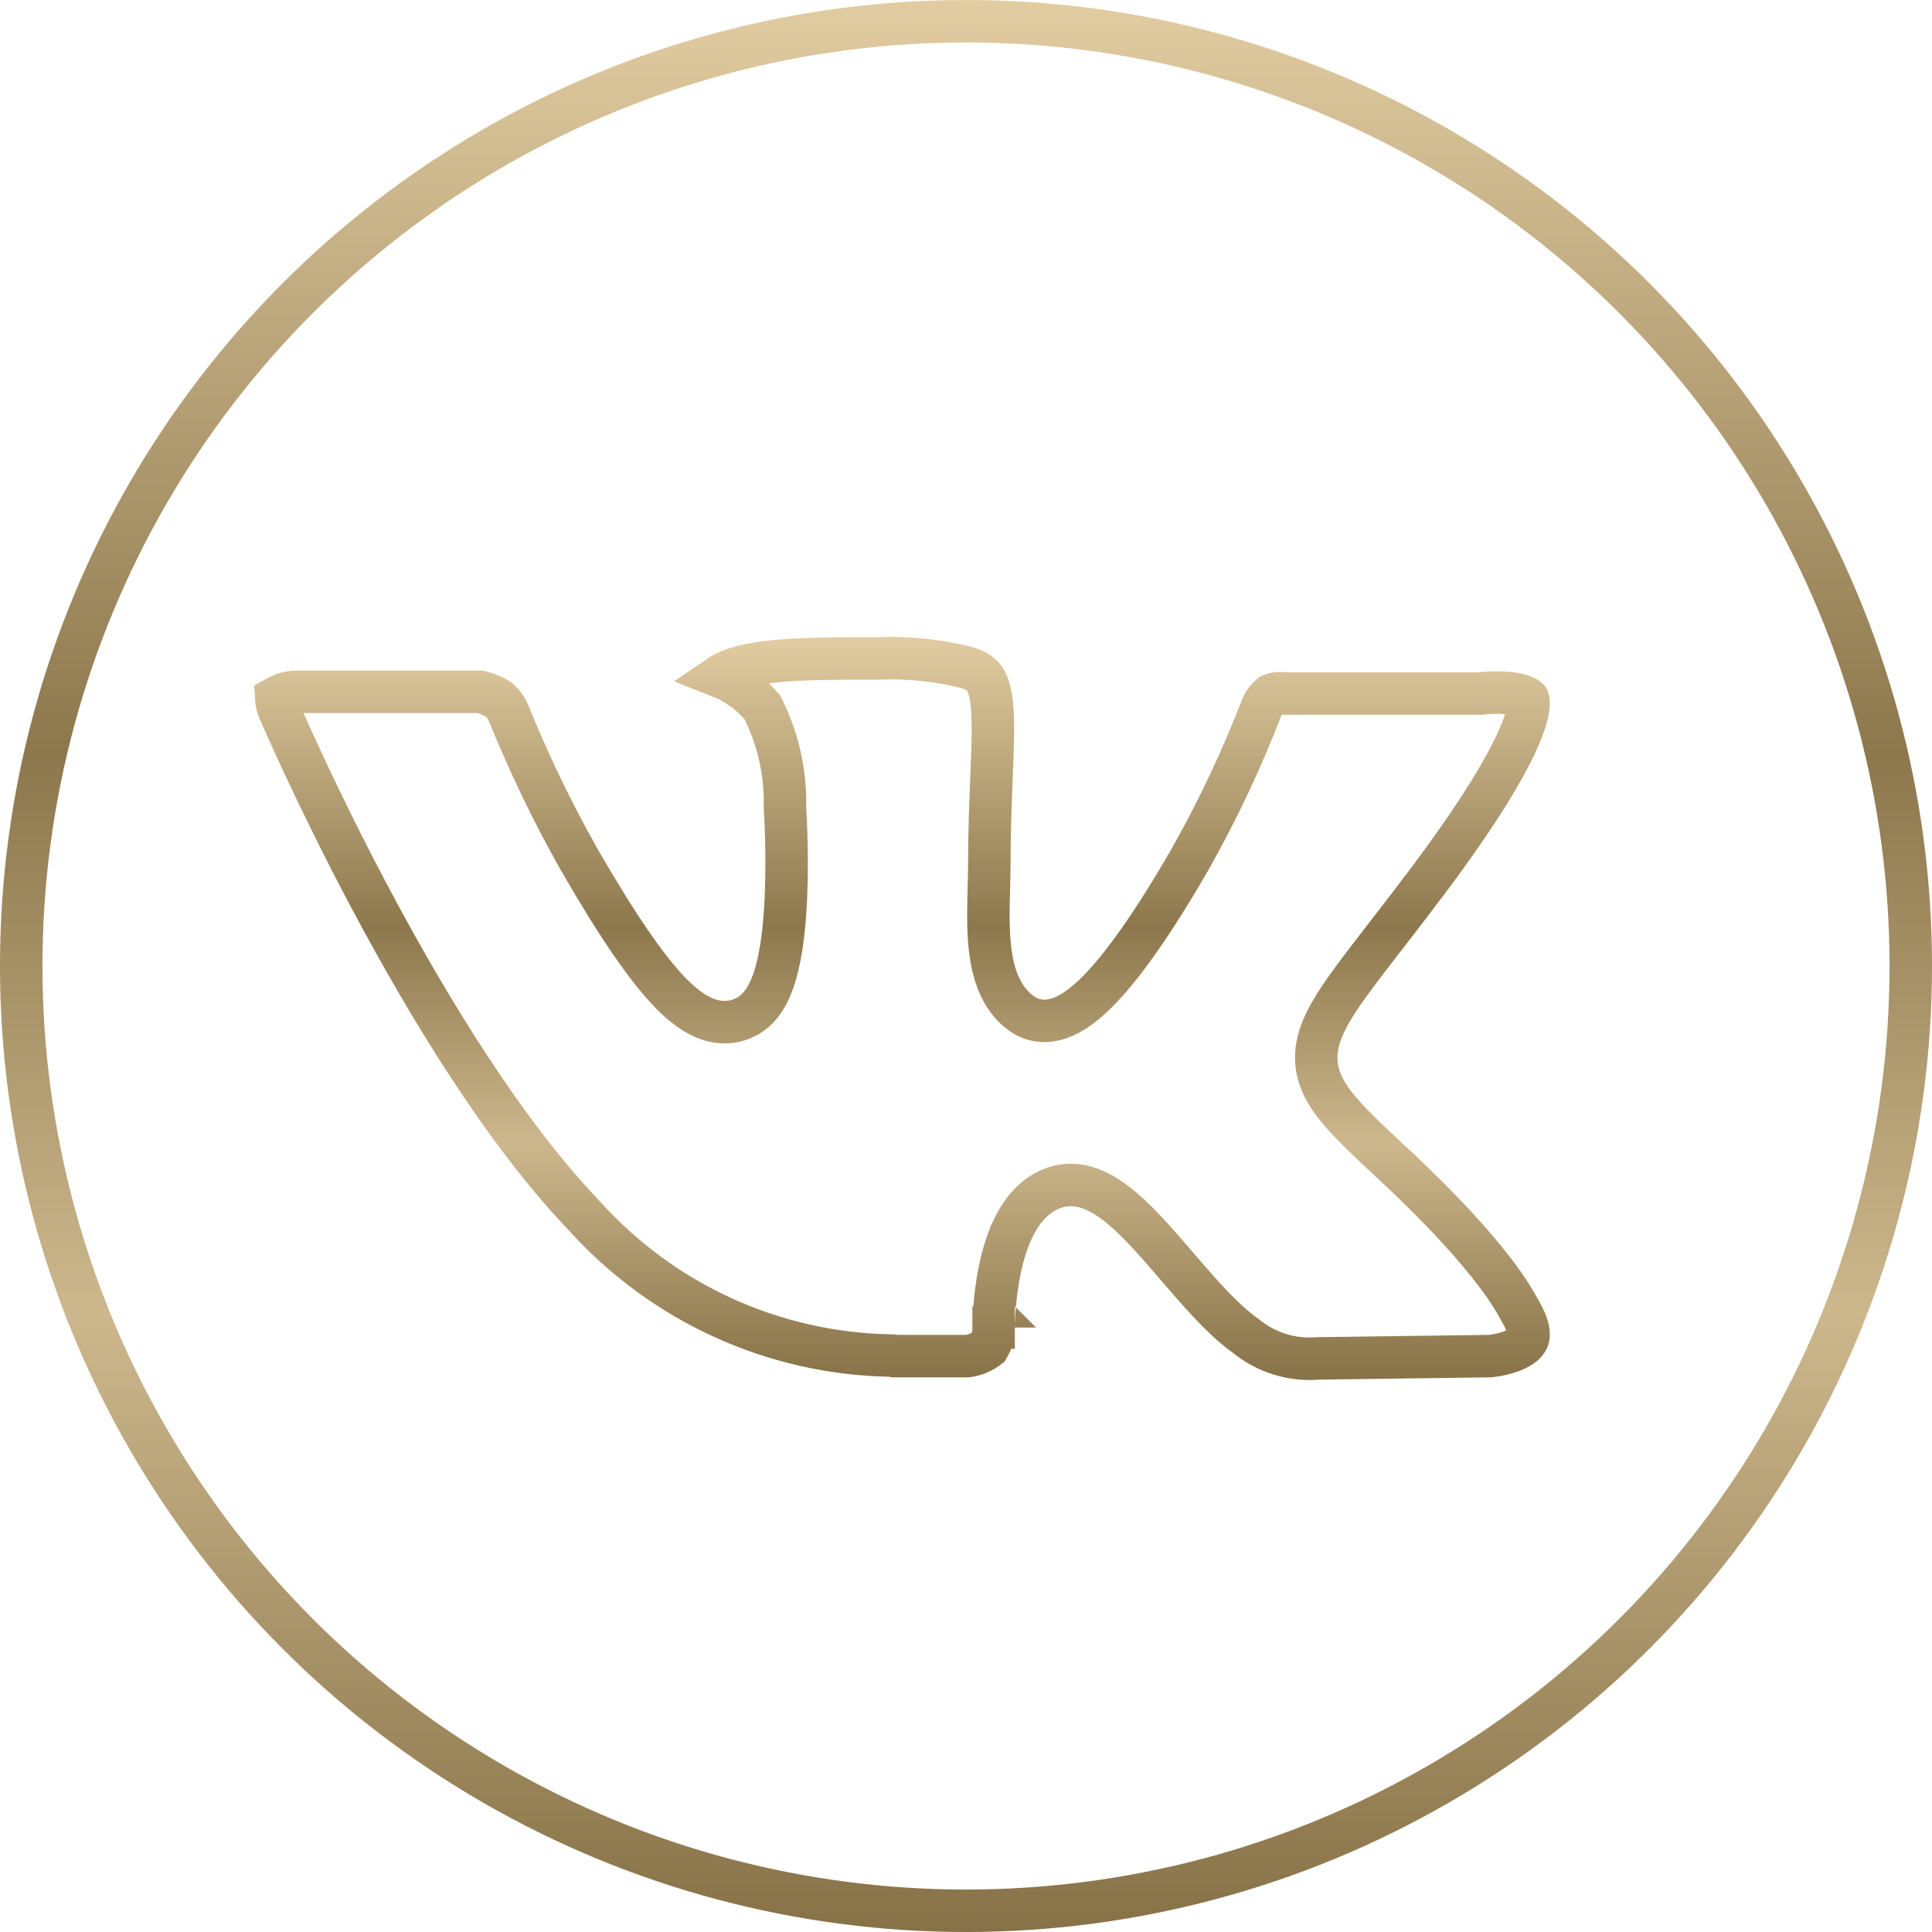<svg width="91" height="91" viewBox="0 0 91 91" fill="none" xmlns="http://www.w3.org/2000/svg">
<circle cx="45.5" cy="45.5" r="44.5" stroke="url(#paint0_linear_240_6)" stroke-width="2"/>
<path d="M13.13 33.417L13.117 33.387L13.113 33.375C13.107 33.358 13.097 33.329 13.085 33.292C13.061 33.216 13.034 33.115 13.017 33.011C13.007 32.949 13.002 32.897 13 32.855C13.3 32.681 13.64 32.587 13.988 32.584H22.602C22.925 32.654 23.232 32.783 23.509 32.964C23.697 33.13 23.846 33.336 23.946 33.567C24.902 35.93 26.009 38.228 27.259 40.448L27.259 40.448L27.264 40.457C29.092 43.626 30.483 45.651 31.616 46.802C32.182 47.377 32.755 47.807 33.357 48.012C34.011 48.236 34.641 48.171 35.198 47.867L35.199 47.866C35.675 47.605 35.981 47.172 36.183 46.772C36.391 46.36 36.54 45.883 36.651 45.397C36.873 44.425 36.976 43.267 37.021 42.188C37.066 41.1 37.053 40.05 37.029 39.274C37.017 38.885 37.002 38.563 36.99 38.338C36.984 38.225 36.979 38.136 36.975 38.075L36.972 38.028C37.012 36.438 36.667 34.861 35.966 33.433L35.907 33.313L35.819 33.212C35.283 32.605 34.615 32.141 33.874 31.851C33.966 31.788 34.062 31.731 34.161 31.683L34.164 31.681C34.764 31.384 35.687 31.201 36.96 31.106C38.214 31.013 39.685 31.012 41.333 31.012H41.353L41.373 31.012C42.721 30.958 44.07 31.09 45.383 31.404C45.968 31.547 46.223 31.753 46.373 31.968C46.547 32.221 46.682 32.637 46.737 33.394C46.792 34.147 46.762 35.096 46.712 36.337C46.708 36.431 46.705 36.527 46.701 36.624C46.654 37.787 46.598 39.158 46.598 40.743C46.598 41.038 46.589 41.379 46.579 41.746C46.557 42.572 46.531 43.526 46.6 44.362C46.698 45.547 47.009 47.011 48.209 47.798L48.209 47.798L48.216 47.803C48.629 48.069 49.15 48.164 49.724 48.014C50.255 47.875 50.793 47.538 51.357 47.028C52.484 46.011 53.975 44.063 56.008 40.553L56.008 40.553L56.013 40.545C57.34 38.202 58.492 35.763 59.459 33.249C59.556 33.047 59.695 32.871 59.866 32.73C60.038 32.66 60.226 32.635 60.41 32.658L60.471 32.665H60.532H69.707H69.771L69.833 32.657L69.834 32.657L69.834 32.657L69.835 32.657L69.835 32.657L69.835 32.657L69.85 32.655C69.865 32.654 69.888 32.651 69.92 32.648C69.983 32.642 70.077 32.635 70.192 32.629C70.425 32.617 70.731 32.614 71.038 32.644C71.356 32.674 71.62 32.734 71.802 32.816C71.888 32.855 71.935 32.89 71.957 32.911C71.968 32.921 71.972 32.927 71.974 32.93C71.975 32.931 71.975 32.931 71.975 32.932C71.976 32.933 71.976 32.933 71.976 32.934C71.993 32.98 72.034 33.184 71.921 33.652C71.811 34.1 71.585 34.691 71.21 35.437C70.462 36.925 69.188 38.904 67.33 41.391C66.579 42.391 65.888 43.285 65.28 44.071C64.678 44.85 64.157 45.523 63.74 46.09C62.903 47.228 62.267 48.212 62.066 49.166C61.836 50.263 62.197 51.162 62.863 52.029C63.451 52.793 64.372 53.653 65.522 54.726C65.589 54.788 65.656 54.851 65.724 54.914L65.724 54.915C68.129 57.16 69.561 58.812 70.404 59.918C71.103 60.835 71.391 61.366 71.53 61.621C71.558 61.672 71.579 61.712 71.597 61.741L71.598 61.743C72.028 62.462 72.02 62.842 71.984 62.998C71.951 63.145 71.844 63.3 71.579 63.46C71.308 63.624 70.96 63.734 70.645 63.8C70.494 63.833 70.364 63.852 70.275 63.863C70.23 63.869 70.196 63.872 70.175 63.874L70.173 63.874L62.122 63.982L62.089 63.983L62.056 63.985C60.855 64.081 59.663 63.713 58.72 62.956L58.696 62.936L58.67 62.918C58.018 62.458 57.338 61.788 56.626 61.003C56.212 60.547 55.834 60.108 55.452 59.663C55.148 59.309 54.841 58.952 54.511 58.581C53.822 57.806 53.094 57.047 52.364 56.53C51.652 56.028 50.708 55.595 49.696 55.931C48.812 56.223 48.232 56.907 47.857 57.589C47.479 58.275 47.246 59.066 47.098 59.775C46.948 60.492 46.874 61.176 46.838 61.677C46.819 61.929 46.81 62.138 46.805 62.285C46.803 62.359 46.802 62.418 46.801 62.459L46.8 62.508L46.8 62.523L46.8 62.527L46.8 62.529V62.529C46.8 62.529 46.8 62.53 47.8 62.53L46.8 62.53V62.537L46.8 62.545C46.806 62.871 46.718 63.19 46.551 63.465C46.268 63.683 45.934 63.824 45.581 63.874H42.117L42.019 63.849L41.905 63.847C39.183 63.795 36.5 63.182 34.022 62.047C31.545 60.911 29.325 59.275 27.5 57.242L27.489 57.23L27.479 57.218C23.711 53.278 20.123 47.344 17.456 42.334C16.129 39.841 15.042 37.597 14.286 35.978C13.908 35.168 13.614 34.515 13.414 34.065C13.314 33.84 13.238 33.666 13.188 33.549C13.162 33.491 13.143 33.446 13.13 33.417ZM13.006 32.753C13.006 32.753 13.006 32.754 13.006 32.755L13.006 32.753Z" stroke="url(#paint1_linear_240_6)" stroke-width="2"/>
<defs>
<linearGradient id="paint0_linear_240_6" x1="45.5" y1="0" x2="45.5" y2="91" gradientUnits="userSpaceOnUse">
<stop stop-color="#E2CCA1"/>
<stop offset="0.39" stop-color="#8D774C"/>
<stop offset="0.68" stop-color="#CDB78C"/>
<stop offset="1" stop-color="#877146"/>
</linearGradient>
<linearGradient id="paint1_linear_240_6" x1="42.5" y1="30" x2="42.5" y2="65" gradientUnits="userSpaceOnUse">
<stop stop-color="#E2CCA1"/>
<stop offset="0.39" stop-color="#8D774C"/>
<stop offset="0.68" stop-color="#CDB78C"/>
<stop offset="1" stop-color="#877146"/>
</linearGradient>
</defs>
</svg>
